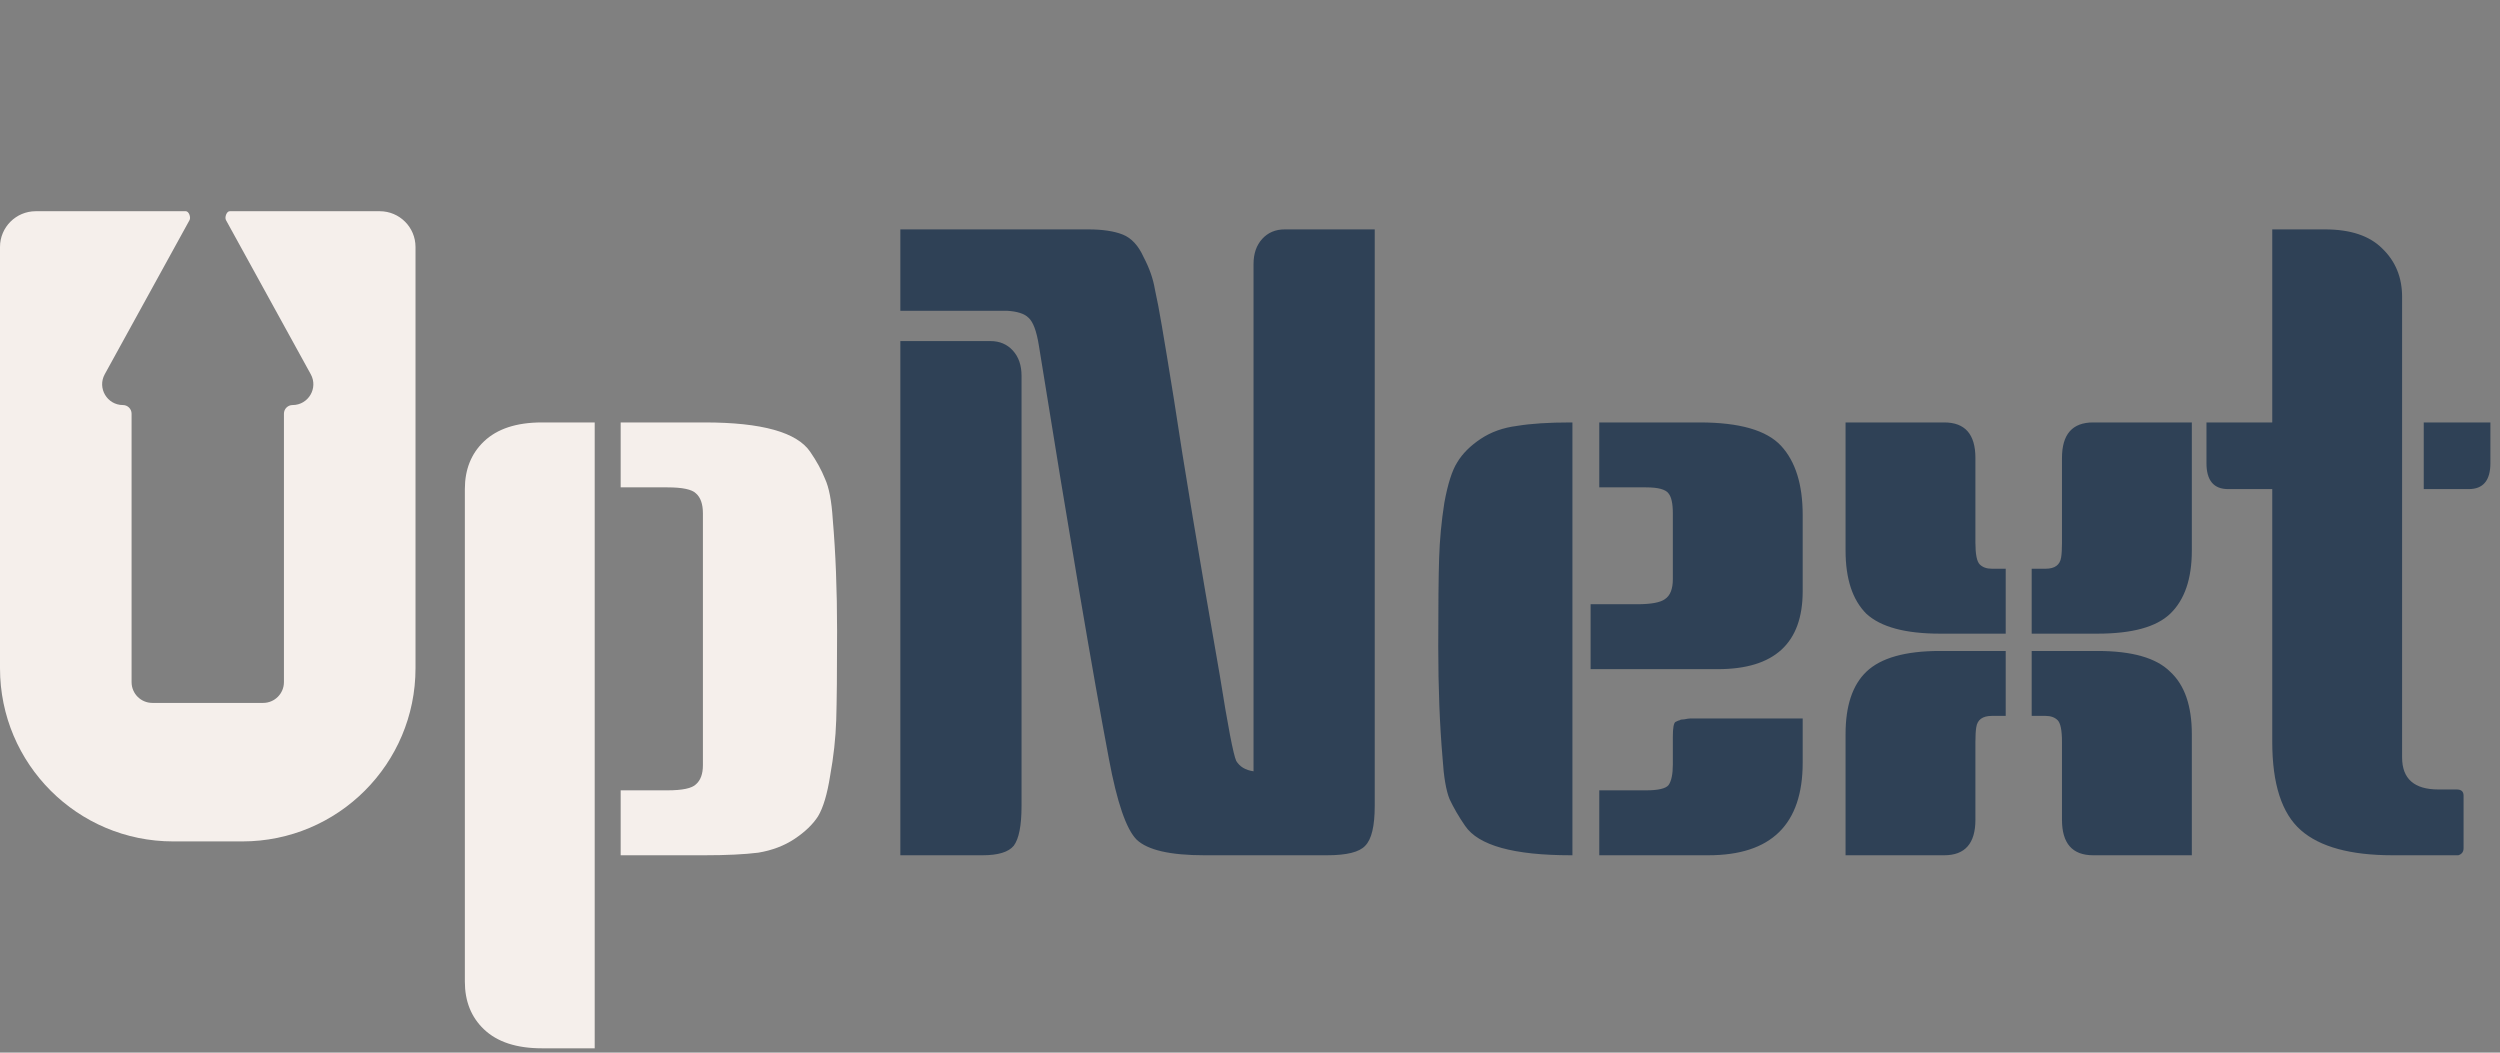 <svg width="722" height="304" viewBox="0 0 722 304" fill="none" xmlns="http://www.w3.org/2000/svg">
<rect x="0" y="0" width="722" height="304" fill="#808080" stroke="none"/>
<path fill-rule="evenodd" clip-rule="evenodd" d="M53.666 61C54.56 61 55.173 62.775 54.743 63.558L30.25 108.087C28.05 112.086 30.943 116.979 35.507 116.979C36.884 116.979 38 118.095 38 119.472V197C38 200.314 40.686 203 44 203H76C79.314 203 82 200.314 82 197V119.472C82 118.095 83.116 116.979 84.493 116.979C89.057 116.979 91.95 112.086 89.75 108.087L65.257 63.558C64.827 62.775 65.44 61 66.334 61L109.677 61C115.378 61 120 65.622 120 71.323V193C120 220.614 97.614 243 70 243H50C22.386 243 0 220.614 0 193V71.323C0 65.622 4.622 61 10.323 61L53.666 61Z" fill="#F5EFEB"/>
<path d="M179.25 122H203.5C220 122 230.167 124.833 234 130.5C235.833 133.167 237.25 135.75 238.25 138.25C239.417 140.75 240.167 144.667 240.5 150C241.333 159.667 241.75 170.417 241.75 182.25C241.75 194.083 241.667 202.667 241.5 208C241.333 213.167 240.75 218.5 239.75 224C238.917 229.333 237.75 233.25 236.25 235.75C234.75 238.083 232.5 240.25 229.5 242.25C226.5 244.25 223 245.583 219 246.25C215 246.75 209.833 247 203.5 247H179.25V228.25H192.75C197.083 228.25 199.833 227.667 201 226.5C202.333 225.333 203 223.5 203 221V148.25C203 145.583 202.333 143.667 201 142.5C199.833 141.333 197.083 140.75 192.75 140.75H179.25V122ZM171.75 302.75H156.5C149.167 302.75 143.583 300.917 139.75 297.25C136.083 293.75 134.25 289.167 134.25 283.5V141.25C134.25 135.583 136.083 131 139.75 127.5C143.583 123.833 149.167 122 156.5 122H171.75V302.75Z" fill="#F5EFEB"/>
<path d="M397.021 66.25V232.75C397.021 238.583 396.105 242.417 394.271 244.25C392.605 246.083 388.938 247 383.271 247H347.771C337.938 247 331.438 245.5 328.271 242.5C325.271 239.5 322.605 231.75 320.271 219.25C315.605 194.583 308.855 154.75 300.021 99.75C299.355 95.583 298.355 92.917 297.021 91.75C295.855 90.583 293.771 89.917 290.771 89.75H260.021V66.25H314.271C318.438 66.25 321.771 66.75 324.271 67.75C326.771 68.75 328.771 70.917 330.271 74.25C331.938 77.417 333.021 80.5 333.521 83.5C334.188 86.5 334.855 90 335.521 94C336.355 98.833 337.521 105.917 339.021 115.25C341.855 134.083 346.271 160.667 352.271 195C354.605 209.667 356.188 217.917 357.021 219.75C358.021 221.417 359.688 222.417 362.021 222.75V76.25C362.021 73.25 362.855 70.833 364.521 69C366.188 67.167 368.355 66.25 371.021 66.25H397.021ZM260.021 98.5H286.021C288.688 98.5 290.855 99.417 292.521 101.25C294.188 103.083 295.021 105.5 295.021 108.5V232.75C295.021 238.417 294.271 242.25 292.771 244.25C291.271 246.083 288.271 247 283.771 247H260.021V98.5ZM454.117 247H453.617C437.117 247 426.951 244.167 423.117 238.5C421.284 235.833 419.784 233.25 418.617 230.75C417.617 228.25 416.951 224.333 416.617 219C415.784 209.333 415.367 198.583 415.367 186.75C415.367 174.917 415.451 166.417 415.617 161.25C415.784 155.917 416.284 150.583 417.117 145.25C418.117 139.75 419.367 135.833 420.867 133.5C422.367 131 424.617 128.75 427.617 126.75C430.617 124.75 434.117 123.5 438.117 123C442.117 122.333 447.284 122 453.617 122H454.117V247ZM520.617 207.5V220.25C520.617 238.083 511.534 247 493.367 247H461.867V228.25H475.367C478.867 228.25 481.034 227.75 481.867 226.75C482.701 225.583 483.117 223.583 483.117 220.75V212.75C483.117 210.25 483.367 208.833 483.867 208.5C484.534 208.167 484.951 208 485.117 208C485.284 207.833 485.701 207.75 486.367 207.75C487.201 207.583 487.784 207.5 488.117 207.5C498.951 207.5 509.784 207.5 520.617 207.5ZM461.867 122H490.867C502.367 122 510.201 124.25 514.367 128.75C518.534 133.25 520.617 139.917 520.617 148.75V170.75C520.617 185.75 512.451 193.25 496.117 193.25H459.367V174.5H472.867C476.867 174.5 479.534 174 480.867 173C482.367 172 483.117 170.083 483.117 167.25V148.25C483.117 145.417 482.701 143.5 481.867 142.5C481.034 141.333 478.867 140.75 475.367 140.75H461.867V122ZM633 122V159C633 167.167 630.917 173.25 626.75 177.25C622.75 181.083 615.75 183 605.75 183H586.75V164.25H590.75C593.417 164.25 594.917 163.167 595.25 161C595.417 160 595.5 158.583 595.5 156.75V132.25C595.5 125.417 598.5 122 604.5 122H633ZM579.25 206.75H575.25C572.583 206.75 571.083 207.833 570.75 210C570.583 211 570.5 212.417 570.5 214.25V236.75C570.5 243.583 567.5 247 561.5 247H533V212C533 203.833 535 197.833 539 194C543.167 190 550.25 188 560.25 188H579.25V206.75ZM586.75 188H605.75C615.75 188 622.75 190 626.75 194C630.917 197.833 633 203.833 633 212V247H604.5C598.5 247 595.5 243.583 595.5 236.75V214.25C595.5 210.917 595.083 208.833 594.25 208C593.417 207.167 592.25 206.75 590.75 206.75H586.75V188ZM533 122H561.5C567.5 122 570.5 125.417 570.5 132.25V156.75C570.5 160.083 570.917 162.167 571.75 163C572.583 163.833 573.75 164.25 575.25 164.25H579.25V183H560.25C550.25 183 543.167 181.083 539 177.25C535 173.25 533 167.167 533 159V122ZM711.477 245C711.477 246 710.977 246.667 709.977 247H690.977C678.81 247 669.977 244.583 664.477 239.75C658.977 234.917 656.227 226.417 656.227 214.25V141.25H643.477C639.31 141.25 637.227 138.75 637.227 133.75V122H656.227V66.25H671.477C678.81 66.25 684.31 68.083 687.977 71.75C691.81 75.417 693.727 80.083 693.727 85.75V218.75C693.727 224.917 697.227 228 704.227 228H709.477C710.81 228 711.477 228.583 711.477 229.75V245ZM719.227 122V133.75C719.227 138.75 717.143 141.25 712.977 141.25H699.977V122H719.227Z" fill="#2F4156"/>
</svg>
